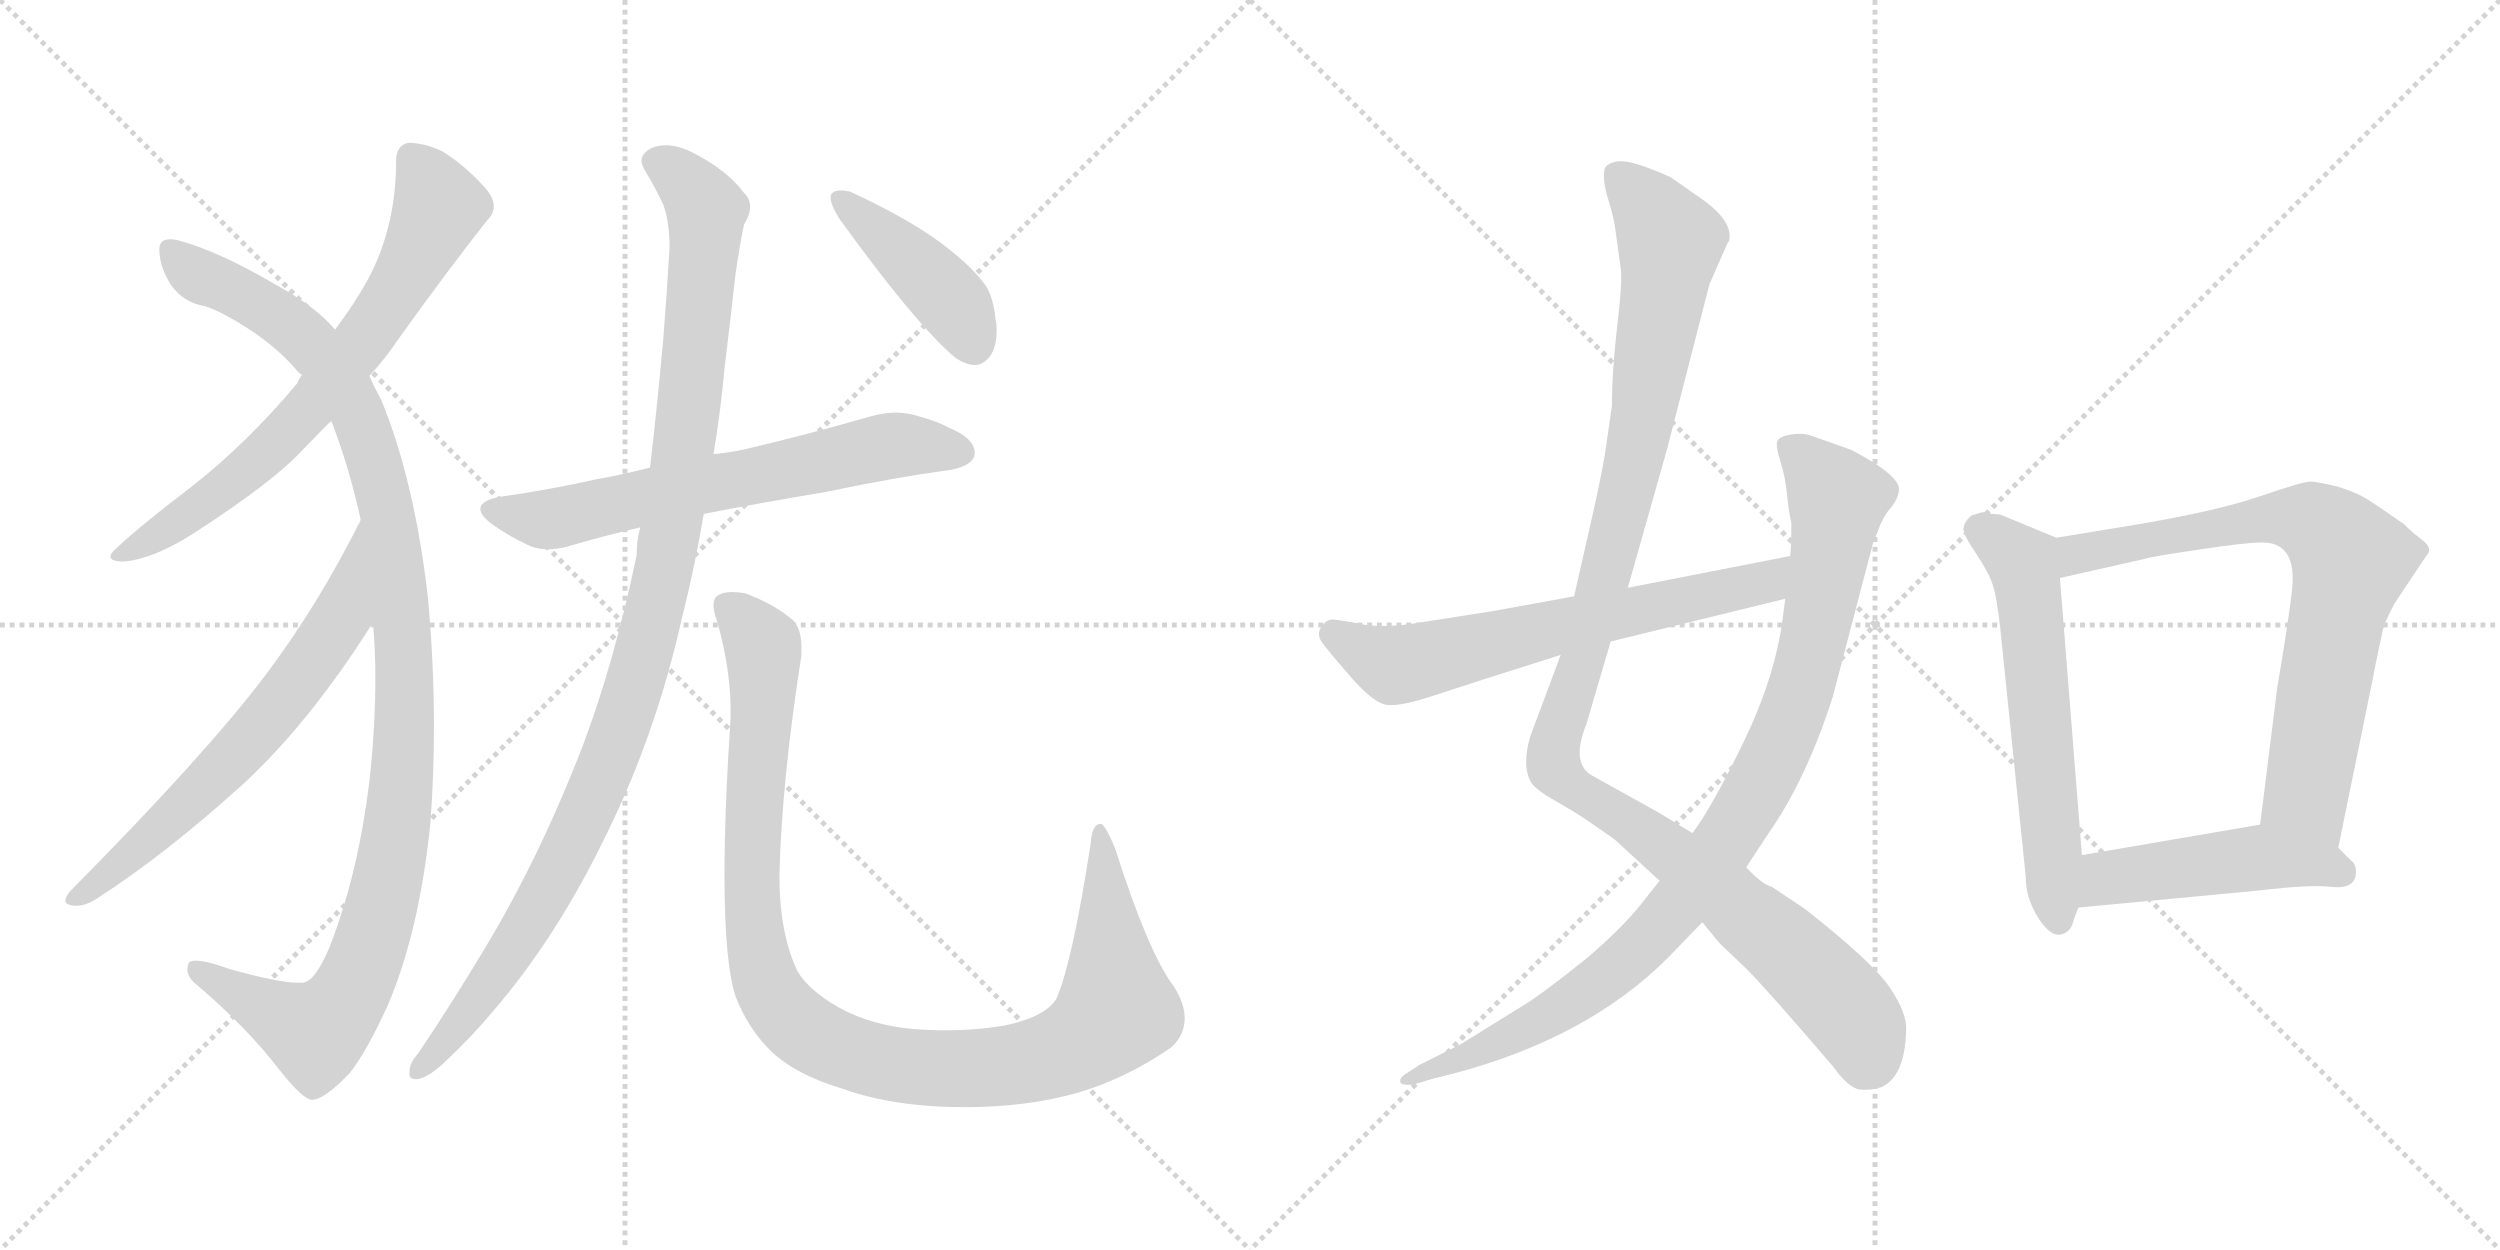 <svg version="1.1" viewBox="0 0 2048 1024" xmlns="http://www.w3.org/2000/svg">
  <g stroke="lightgray" stroke-dasharray="1,1" stroke-width="1" transform="scale(4, 4)">
    <line x1="0" y1="0" x2="256" y2="256"></line>
    <line x1="256" y1="0" x2="0" y2="256"></line>
    <line x1="128" y1="0" x2="128" y2="256"></line>
    <line x1="0" y1="128" x2="256" y2="128"></line>
    <line x1="256" y1="0" x2="512" y2="256"></line>
    <line x1="512" y1="0" x2="256" y2="256"></line>
    <line x1="384" y1="0" x2="384" y2="256"></line>
    <line x1="256" y1="128" x2="512" y2="128"></line>
  </g>
<g transform="scale(1, -1) translate(0, -850)">
   <style type="text/css">
    @keyframes keyframes0 {
      from {
       stroke: black;
       stroke-dashoffset: 697;
       stroke-width: 128;
       }
       69% {
       animation-timing-function: step-end;
       stroke: black;
       stroke-dashoffset: 0;
       stroke-width: 128;
       }
       to {
       stroke: black;
       stroke-width: 1024;
       }
       }
       #make-me-a-hanzi-animation-0 {
         animation: keyframes0 0.817s both;
         animation-delay: 0s;
         animation-timing-function: linear;
       }
    @keyframes keyframes1 {
      from {
       stroke: black;
       stroke-dashoffset: 1102;
       stroke-width: 128;
       }
       78% {
       animation-timing-function: step-end;
       stroke: black;
       stroke-dashoffset: 0;
       stroke-width: 128;
       }
       to {
       stroke: black;
       stroke-width: 1024;
       }
       }
       #make-me-a-hanzi-animation-1 {
         animation: keyframes1 1.147s both;
         animation-delay: 0.817s;
         animation-timing-function: linear;
       }
    @keyframes keyframes2 {
      from {
       stroke: black;
       stroke-dashoffset: 650;
       stroke-width: 128;
       }
       68% {
       animation-timing-function: step-end;
       stroke: black;
       stroke-dashoffset: 0;
       stroke-width: 128;
       }
       to {
       stroke: black;
       stroke-width: 1024;
       }
       }
       #make-me-a-hanzi-animation-2 {
         animation: keyframes2 0.779s both;
         animation-delay: 1.964s;
         animation-timing-function: linear;
       }
    @keyframes keyframes3 {
      from {
       stroke: black;
       stroke-dashoffset: 646;
       stroke-width: 128;
       }
       68% {
       animation-timing-function: step-end;
       stroke: black;
       stroke-dashoffset: 0;
       stroke-width: 128;
       }
       to {
       stroke: black;
       stroke-width: 1024;
       }
       }
       #make-me-a-hanzi-animation-3 {
         animation: keyframes3 0.776s both;
         animation-delay: 2.743s;
         animation-timing-function: linear;
       }
    @keyframes keyframes4 {
      from {
       stroke: black;
       stroke-dashoffset: 1075;
       stroke-width: 128;
       }
       78% {
       animation-timing-function: step-end;
       stroke: black;
       stroke-dashoffset: 0;
       stroke-width: 128;
       }
       to {
       stroke: black;
       stroke-width: 1024;
       }
       }
       #make-me-a-hanzi-animation-4 {
         animation: keyframes4 1.125s both;
         animation-delay: 3.519s;
         animation-timing-function: linear;
       }
    @keyframes keyframes5 {
      from {
       stroke: black;
       stroke-dashoffset: 1049;
       stroke-width: 128;
       }
       77% {
       animation-timing-function: step-end;
       stroke: black;
       stroke-dashoffset: 0;
       stroke-width: 128;
       }
       to {
       stroke: black;
       stroke-width: 1024;
       }
       }
       #make-me-a-hanzi-animation-5 {
         animation: keyframes5 1.104s both;
         animation-delay: 4.644s;
         animation-timing-function: linear;
       }
    @keyframes keyframes6 {
      from {
       stroke: black;
       stroke-dashoffset: 423;
       stroke-width: 128;
       }
       58% {
       animation-timing-function: step-end;
       stroke: black;
       stroke-dashoffset: 0;
       stroke-width: 128;
       }
       to {
       stroke: black;
       stroke-width: 1024;
       }
       }
       #make-me-a-hanzi-animation-6 {
         animation: keyframes6 0.594s both;
         animation-delay: 5.747s;
         animation-timing-function: linear;
       }
    @keyframes keyframes7 {
      from {
       stroke: black;
       stroke-dashoffset: 1127;
       stroke-width: 128;
       }
       79% {
       animation-timing-function: step-end;
       stroke: black;
       stroke-dashoffset: 0;
       stroke-width: 128;
       }
       to {
       stroke: black;
       stroke-width: 1024;
       }
       }
       #make-me-a-hanzi-animation-7 {
         animation: keyframes7 1.167s both;
         animation-delay: 6.341s;
         animation-timing-function: linear;
       }
    @keyframes keyframes8 {
      from {
       stroke: black;
       stroke-dashoffset: 947;
       stroke-width: 128;
       }
       76% {
       animation-timing-function: step-end;
       stroke: black;
       stroke-dashoffset: 0;
       stroke-width: 128;
       }
       to {
       stroke: black;
       stroke-width: 1024;
       }
       }
       #make-me-a-hanzi-animation-8 {
         animation: keyframes8 1.021s both;
         animation-delay: 7.509s;
         animation-timing-function: linear;
       }
    @keyframes keyframes9 {
      from {
       stroke: black;
       stroke-dashoffset: 642;
       stroke-width: 128;
       }
       68% {
       animation-timing-function: step-end;
       stroke: black;
       stroke-dashoffset: 0;
       stroke-width: 128;
       }
       to {
       stroke: black;
       stroke-width: 1024;
       }
       }
       #make-me-a-hanzi-animation-9 {
         animation: keyframes9 0.772s both;
         animation-delay: 8.529s;
         animation-timing-function: linear;
       }
    @keyframes keyframes10 {
      from {
       stroke: black;
       stroke-dashoffset: 598;
       stroke-width: 128;
       }
       66% {
       animation-timing-function: step-end;
       stroke: black;
       stroke-dashoffset: 0;
       stroke-width: 128;
       }
       to {
       stroke: black;
       stroke-width: 1024;
       }
       }
       #make-me-a-hanzi-animation-10 {
         animation: keyframes10 0.737s both;
         animation-delay: 9.302s;
         animation-timing-function: linear;
       }
    @keyframes keyframes11 {
      from {
       stroke: black;
       stroke-dashoffset: 746;
       stroke-width: 128;
       }
       71% {
       animation-timing-function: step-end;
       stroke: black;
       stroke-dashoffset: 0;
       stroke-width: 128;
       }
       to {
       stroke: black;
       stroke-width: 1024;
       }
       }
       #make-me-a-hanzi-animation-11 {
         animation: keyframes11 0.857s both;
         animation-delay: 10.038s;
         animation-timing-function: linear;
       }
    @keyframes keyframes12 {
      from {
       stroke: black;
       stroke-dashoffset: 472;
       stroke-width: 128;
       }
       61% {
       animation-timing-function: step-end;
       stroke: black;
       stroke-dashoffset: 0;
       stroke-width: 128;
       }
       to {
       stroke: black;
       stroke-width: 1024;
       }
       }
       #make-me-a-hanzi-animation-12 {
         animation: keyframes12 0.634s both;
         animation-delay: 10.896s;
         animation-timing-function: linear;
       }
</style>
<path d="M 302.5 542.0 Q 315.5 556.0 325.5 571.0 Q 365.5 627.0 399.5 670.0 Q 404.5 675.0 404.5 681.0 Q 404.5 688.0 397.5 696.0 Q 381.5 714.0 362.5 726.0 Q 347.5 733.0 334.5 733.0 Q 324.5 731.0 324.5 718.0 Q 324.5 667.0 303.5 625.0 Q 292.5 604.0 274.5 580.0 L 247.5 543.0 Q 244.5 539.0 243.5 536.0 Q 202.5 487.0 156.5 451.0 Q 114.5 419.0 95.5 401.0 Q 90.5 397.0 90.5 394.0 Q 90.5 390.0 101.5 390.0 Q 125.5 392.0 158.5 413.0 Q 223.5 455.0 247.5 481.0 Q 270.5 505.0 271.5 505.0 L 302.5 542.0 Z" fill="lightgray"></path> 
<path d="M 350.5 361.0 Q 339.5 456.0 312.5 522.0 Q 306.5 533.0 302.5 542.0 L 274.5 580.0 Q 258.5 599.0 225.5 617.0 Q 179.5 644.0 146.5 653.0 Q 142.5 654.0 139.5 654.0 Q 130.5 654.0 130.5 646.0 Q 130.5 631.0 140.5 616.0 Q 150.5 602.0 168.5 599.0 Q 183.5 594.0 207.5 578.0 Q 229.5 563.0 244.5 545.0 Q 246.5 543.0 247.5 543.0 L 271.5 505.0 Q 286.5 466.0 295.5 424.0 L 305.5 340.0 Q 307.5 318.0 307.5 294.0 Q 307.5 258.0 303.5 218.0 Q 294.5 136.0 269.5 73.0 Q 257.5 45.0 247.5 45.0 L 243.5 45.0 Q 228.5 45.0 188.5 56.0 Q 169.5 63.0 160.5 63.0 Q 155.5 63.0 154.5 61.0 Q 153.5 58.0 153.5 56.0 Q 153.5 49.0 161.5 43.0 Q 203.5 7.0 228.5 -26.0 Q 248.5 -51.0 255.5 -51.0 Q 265.5 -51.0 286.5 -29.0 Q 299.5 -13.0 317.5 26.0 Q 343.5 87.0 352.5 175.0 Q 355.5 214.0 355.5 255.0 Q 355.5 307.0 350.5 361.0 Z" fill="lightgray"></path> 
<path d="M 295.5 424.0 Q 260.5 354.0 217.5 297.0 Q 168.5 232.0 57.5 120.0 Q 53.5 115.0 53.5 112.0 Q 53.5 109.0 60.5 108.0 L 62.5 108.0 Q 70.5 108.0 79.5 114.0 Q 135.5 150.0 199.5 208.0 Q 254.5 259.0 305.5 340.0 C 321.5 365.0 309.5 451.0 295.5 424.0 Z" fill="lightgray"></path> 
<path d="M 610.5 482.0 Q 596.5 479.0 584.5 478.0 L 532.5 467.0 Q 509.5 461.0 491.5 458.0 Q 451.5 449.0 409.5 443.0 Q 393.5 440.0 393.5 433.0 Q 393.5 428.0 402.5 421.0 Q 416.5 411.0 431.5 404.0 Q 439.5 400.0 448.5 400.0 Q 457.5 400.0 467.5 403.0 Q 494.5 411.0 524.5 418.0 L 576.5 429.0 Q 622.5 438.0 676.5 447.0 Q 733.5 459.0 778.5 465.0 Q 798.5 469.0 798.5 479.0 Q 798.5 491.0 776.5 500.0 Q 767.5 505.0 752.5 509.0 Q 743.5 512.0 733.5 512.0 Q 724.5 512.0 713.5 509.0 Q 661.5 494.0 610.5 482.0 Z" fill="lightgray"></path> 
<path d="M 584.5 478.0 Q 590.5 514.0 593.5 548.0 Q 598.5 589.0 602.5 625.0 Q 605.5 647.0 609.5 666.0 Q 614.5 674.0 614.5 681.0 Q 614.5 687.0 609.5 692.0 Q 595.5 711.0 565.5 726.0 Q 554.5 731.0 545.5 731.0 Q 539.5 731.0 534.5 729.0 Q 525.5 725.0 525.5 718.0 Q 525.5 715.0 528.5 710.0 Q 536.5 697.0 543.5 682.0 Q 548.5 668.0 548.5 647.0 Q 546.5 613.0 543.5 574.0 Q 538.5 518.0 532.5 467.0 L 524.5 418.0 Q 521.5 407.0 521.5 395.0 Q 503.5 309.0 478.5 242.0 Q 442.5 148.0 396.5 72.0 Q 369.5 27.0 342.5 -13.0 Q 335.5 -21.0 335.5 -27.0 L 335.5 -30.0 Q 335.5 -34.0 340.5 -34.0 L 342.5 -34.0 Q 352.5 -32.0 367.5 -17.0 Q 387.5 2.0 402.5 20.0 Q 456.5 82.0 498.5 170.0 Q 537.5 250.0 558.5 343.0 Q 569.5 387.0 576.5 429.0 L 584.5 478.0 Z" fill="lightgray"></path> 
<path d="M 602.5 34.0 Q 612.5 8.0 630.5 -10.0 Q 650.5 -30.0 690.5 -42.0 Q 732.5 -57.0 790.5 -57.0 Q 841.5 -57.0 883.5 -45.0 Q 923.5 -33.0 959.5 -8.0 Q 970.5 2.0 970.5 16.0 Q 970.5 28.0 961.5 42.0 Q 940.5 70.0 913.5 155.0 Q 906.5 172.0 902.5 175.0 L 901.5 175.0 Q 894.5 175.0 893.5 159.0 Q 878.5 62.0 865.5 32.0 Q 856.5 17.0 823.5 10.0 Q 800.5 6.0 774.5 6.0 Q 761.5 6.0 748.5 7.0 Q 713.5 10.0 686.5 25.0 Q 662.5 39.0 653.5 54.0 Q 638.5 85.0 638.5 133.0 Q 640.5 211.0 656.5 313.0 L 656.5 320.0 Q 656.5 335.0 649.5 342.0 Q 634.5 355.0 610.5 364.0 Q 604.5 365.0 599.5 365.0 Q 593.5 365.0 589.5 363.0 Q 584.5 361.0 584.5 354.0 Q 584.5 349.0 587.5 341.0 Q 598.5 302.0 598.5 268.0 L 598.5 262.0 Q 593.5 186.0 593.5 133.0 Q 593.5 62.0 602.5 34.0 Z" fill="lightgray"></path> 
<path d="M 680.5 690.0 L 680.5 688.0 Q 680.5 682.0 687.5 671.0 Q 749.5 585.0 782.5 557.0 Q 791.5 551.0 798.5 551.0 Q 801.5 551.0 803.5 552.0 Q 816.5 558.0 816.5 580.0 Q 816.5 584.0 815.5 589.0 Q 813.5 607.0 807.5 616.0 Q 797.5 630.0 778.5 645.0 Q 750.5 668.0 696.5 693.0 Q 692.5 694.0 688.5 694.0 Q 682.5 694.0 680.5 690.0 Z" fill="lightgray"></path> 
<path d="M 1415.5 651.5 L 1416.5 652.5 Q 1420.5 669.5 1390.5 689.5 L 1370.5 703.5 Q 1368.5 705.5 1350.0 712.5 Q 1331.5 719.5 1323.5 717.5 Q 1315.5 715.5 1314.5 711.5 Q 1312.5 702.5 1317.5 686.5 Q 1322.5 670.5 1323.5 660.5 L 1327.5 631.5 Q 1329.5 622.5 1325.0 584.5 Q 1320.5 546.5 1320.5 517.5 L 1314.5 476.5 Q 1311.5 457.5 1299.5 405.5 L 1289.5 361.5 L 1278.5 313.5 L 1253.5 246.5 Q 1246.5 222.5 1254.5 208.5 Q 1260.5 201.5 1271.5 195.5 L 1288.5 185.5 Q 1291.5 183.5 1299.5 178.5 L 1322.5 162.5 L 1359.5 128.5 L 1394.5 94.5 L 1408.5 77.5 L 1430.5 56.5 Q 1447.5 39.5 1501.5 -23.5 Q 1514.5 -41.5 1523.5 -42.5 Q 1532.5 -43.5 1541.5 -40.5 Q 1560.5 -31.5 1561.5 5.5 Q 1562.5 19.5 1548.5 40.5 Q 1534.5 61.5 1478.5 105.5 L 1451.5 123.5 Q 1443.5 125.5 1430.5 139.5 L 1386.5 167.5 L 1358.5 184.5 L 1304.5 214.5 Q 1286.5 224.5 1299.5 256.5 L 1319.5 324.5 L 1333.5 368.5 L 1365.5 481.5 L 1400.5 617.5 L 1415.5 651.5 Z" fill="lightgray"></path> 
<path d="M 1359.5 128.5 L 1344.5 109.5 Q 1329.5 90.5 1300.5 65.5 Q 1260.5 33.5 1246.5 25.5 L 1196.5 -5.5 L 1162.5 -22.5 L 1153.5 -28.5 Q 1146.5 -32.5 1147.0 -36.0 Q 1147.5 -39.5 1157.5 -38.5 L 1174.5 -33.5 L 1190.5 -29.5 Q 1300.5 -0.5 1366.5 65.5 L 1394.5 94.5 L 1430.5 139.5 L 1447.5 165.5 Q 1479.5 210.5 1501.5 279.5 L 1534.5 405.5 L 1538.5 415.5 Q 1542.5 426.5 1548.5 433.5 Q 1554.5 440.5 1555.5 447.5 Q 1558.5 459.5 1516.5 481.5 Q 1488.5 491.5 1482.5 493.5 Q 1476.5 495.5 1467.0 494.0 Q 1457.5 492.5 1456.0 488.5 Q 1454.5 484.5 1458.5 472.0 Q 1462.5 459.5 1464.0 444.5 Q 1465.5 429.5 1467.5 421.5 Q 1467.5 402.5 1466.5 394.5 L 1462.5 359.5 L 1460.5 344.5 Q 1454.5 296.5 1429.0 243.5 Q 1403.5 190.5 1386.5 167.5 L 1359.5 128.5 Z" fill="lightgray"></path> 
<path d="M 1289.5 361.5 L 1223.5 349.5 L 1153.5 338.5 Q 1126.5 335.5 1111.5 339.5 Q 1095.5 342.5 1091.5 342.5 Q 1086.5 342.5 1082.5 336.5 Q 1078.5 330.5 1082.5 324.5 Q 1086.5 318.5 1106.5 295.5 Q 1126.5 272.5 1137.5 272.5 Q 1148.5 271.5 1175.5 280.5 Q 1202.5 289.5 1278.5 313.5 L 1319.5 324.5 L 1462.5 359.5 C 1491.5 366.5 1495.5 400.5 1466.5 394.5 L 1333.5 368.5 L 1289.5 361.5 Z" fill="lightgray"></path> 
<path d="M 1684.5 409.5 L 1638.5 428.5 L 1626.5 429.5 L 1624.5 430.5 Q 1623.5 430.5 1614.5 427.5 Q 1608.5 421.5 1608.5 416.5 Q 1608.5 411.5 1619.5 395.5 Q 1630.5 378.5 1632.5 370.5 Q 1635.5 362.5 1638.5 336.5 L 1659.5 131.5 Q 1659.5 114.5 1669.5 98.5 Q 1679.5 82.5 1688.5 84.5 Q 1696.5 86.5 1698.5 95.5 L 1702.5 106.5 L 1705.5 149.5 L 1687.5 376.5 C 1685.5 406.5 1684.5 409.5 1684.5 409.5 Z" fill="lightgray"></path> 
<path d="M 1915.5 155.5 L 1943.5 292.5 Q 1944.5 298.5 1948.5 317.5 L 1951.5 331.5 Q 1952.5 338.5 1961.5 355.5 L 1987.5 394.5 Q 1993.5 400.5 1984.5 407.5 Q 1975.5 414.5 1973.5 416.5 Q 1971.5 418.5 1969.5 420.5 Q 1966.5 422.5 1956.5 429.5 Q 1946.5 436.5 1938.5 441.5 Q 1930.5 446.5 1914.5 451.5 Q 1897.5 455.5 1892.5 455.5 Q 1886.5 455.5 1851.5 443.5 Q 1816.5 431.5 1751.5 420.5 L 1684.5 409.5 C 1654.5 404.5 1658.5 369.5 1687.5 376.5 L 1758.5 392.5 Q 1759.5 393.5 1799.5 399.5 Q 1839.5 405.5 1850.5 405.5 Q 1882.5 407.5 1877.5 365.5 Q 1874.5 339.5 1865.5 286.5 L 1851.5 174.5 C 1847.5 144.5 1909.5 126.5 1915.5 155.5 Z" fill="lightgray"></path> 
<path d="M 1702.5 106.5 L 1850.5 120.5 Q 1892.5 125.5 1909.5 123.5 Q 1926.5 121.5 1929.5 131.5 Q 1931.5 141.5 1925.5 145.5 L 1915.5 155.5 C 1894.5 176.5 1881.5 179.5 1851.5 174.5 L 1705.5 149.5 C 1675.5 144.5 1672.5 103.5 1702.5 106.5 Z" fill="lightgray"></path> 
      <clipPath id="make-me-a-hanzi-clip-0">
      <path d="M 302.5 542.0 Q 315.5 556.0 325.5 571.0 Q 365.5 627.0 399.5 670.0 Q 404.5 675.0 404.5 681.0 Q 404.5 688.0 397.5 696.0 Q 381.5 714.0 362.5 726.0 Q 347.5 733.0 334.5 733.0 Q 324.5 731.0 324.5 718.0 Q 324.5 667.0 303.5 625.0 Q 292.5 604.0 274.5 580.0 L 247.5 543.0 Q 244.5 539.0 243.5 536.0 Q 202.5 487.0 156.5 451.0 Q 114.5 419.0 95.5 401.0 Q 90.5 397.0 90.5 394.0 Q 90.5 390.0 101.5 390.0 Q 125.5 392.0 158.5 413.0 Q 223.5 455.0 247.5 481.0 Q 270.5 505.0 271.5 505.0 L 302.5 542.0 Z" fill="lightgray"></path>
      </clipPath>
      <path clip-path="url(#make-me-a-hanzi-clip-0)" d="M 337.5 720.0 L 359.5 681.0 L 303.5 579.0 L 216.5 477.0 L 172.5 441.0 L 96.5 395.0 " fill="none" id="make-me-a-hanzi-animation-0" stroke-dasharray="569 1138" stroke-linecap="round"></path>

      <clipPath id="make-me-a-hanzi-clip-1">
      <path d="M 350.5 361.0 Q 339.5 456.0 312.5 522.0 Q 306.5 533.0 302.5 542.0 L 274.5 580.0 Q 258.5 599.0 225.5 617.0 Q 179.5 644.0 146.5 653.0 Q 142.5 654.0 139.5 654.0 Q 130.5 654.0 130.5 646.0 Q 130.5 631.0 140.5 616.0 Q 150.5 602.0 168.5 599.0 Q 183.5 594.0 207.5 578.0 Q 229.5 563.0 244.5 545.0 Q 246.5 543.0 247.5 543.0 L 271.5 505.0 Q 286.5 466.0 295.5 424.0 L 305.5 340.0 Q 307.5 318.0 307.5 294.0 Q 307.5 258.0 303.5 218.0 Q 294.5 136.0 269.5 73.0 Q 257.5 45.0 247.5 45.0 L 243.5 45.0 Q 228.5 45.0 188.5 56.0 Q 169.5 63.0 160.5 63.0 Q 155.5 63.0 154.5 61.0 Q 153.5 58.0 153.5 56.0 Q 153.5 49.0 161.5 43.0 Q 203.5 7.0 228.5 -26.0 Q 248.5 -51.0 255.5 -51.0 Q 265.5 -51.0 286.5 -29.0 Q 299.5 -13.0 317.5 26.0 Q 343.5 87.0 352.5 175.0 Q 355.5 214.0 355.5 255.0 Q 355.5 307.0 350.5 361.0 Z" fill="lightgray"></path>
      </clipPath>
      <path clip-path="url(#make-me-a-hanzi-clip-1)" d="M 141.5 643.0 L 159.5 626.0 L 237.5 583.0 L 284.5 528.0 L 314.5 444.0 L 331.5 306.0 L 322.5 153.0 L 304.5 80.0 L 283.5 31.0 L 257.5 4.0 L 159.5 58.0 " fill="none" id="make-me-a-hanzi-animation-1" stroke-dasharray="974 1948" stroke-linecap="round"></path>

      <clipPath id="make-me-a-hanzi-clip-2">
      <path d="M 295.5 424.0 Q 260.5 354.0 217.5 297.0 Q 168.5 232.0 57.5 120.0 Q 53.5 115.0 53.5 112.0 Q 53.5 109.0 60.5 108.0 L 62.5 108.0 Q 70.5 108.0 79.5 114.0 Q 135.5 150.0 199.5 208.0 Q 254.5 259.0 305.5 340.0 C 321.5 365.0 309.5 451.0 295.5 424.0 Z" fill="lightgray"></path>
      </clipPath>
      <path clip-path="url(#make-me-a-hanzi-clip-2)" d="M 292.5 417.0 L 280.5 345.0 L 235.5 281.0 L 133.5 173.0 L 59.5 114.0 " fill="none" id="make-me-a-hanzi-animation-2" stroke-dasharray="522 1044" stroke-linecap="round"></path>

      <clipPath id="make-me-a-hanzi-clip-3">
      <path d="M 610.5 482.0 Q 596.5 479.0 584.5 478.0 L 532.5 467.0 Q 509.5 461.0 491.5 458.0 Q 451.5 449.0 409.5 443.0 Q 393.5 440.0 393.5 433.0 Q 393.5 428.0 402.5 421.0 Q 416.5 411.0 431.5 404.0 Q 439.5 400.0 448.5 400.0 Q 457.5 400.0 467.5 403.0 Q 494.5 411.0 524.5 418.0 L 576.5 429.0 Q 622.5 438.0 676.5 447.0 Q 733.5 459.0 778.5 465.0 Q 798.5 469.0 798.5 479.0 Q 798.5 491.0 776.5 500.0 Q 767.5 505.0 752.5 509.0 Q 743.5 512.0 733.5 512.0 Q 724.5 512.0 713.5 509.0 Q 661.5 494.0 610.5 482.0 Z" fill="lightgray"></path>
      </clipPath>
      <path clip-path="url(#make-me-a-hanzi-clip-3)" d="M 403.5 431.0 L 457.5 426.0 L 730.5 485.0 L 786.5 480.0 " fill="none" id="make-me-a-hanzi-animation-3" stroke-dasharray="518 1036" stroke-linecap="round"></path>

      <clipPath id="make-me-a-hanzi-clip-4">
      <path d="M 584.5 478.0 Q 590.5 514.0 593.5 548.0 Q 598.5 589.0 602.5 625.0 Q 605.5 647.0 609.5 666.0 Q 614.5 674.0 614.5 681.0 Q 614.5 687.0 609.5 692.0 Q 595.5 711.0 565.5 726.0 Q 554.5 731.0 545.5 731.0 Q 539.5 731.0 534.5 729.0 Q 525.5 725.0 525.5 718.0 Q 525.5 715.0 528.5 710.0 Q 536.5 697.0 543.5 682.0 Q 548.5 668.0 548.5 647.0 Q 546.5 613.0 543.5 574.0 Q 538.5 518.0 532.5 467.0 L 524.5 418.0 Q 521.5 407.0 521.5 395.0 Q 503.5 309.0 478.5 242.0 Q 442.5 148.0 396.5 72.0 Q 369.5 27.0 342.5 -13.0 Q 335.5 -21.0 335.5 -27.0 L 335.5 -30.0 Q 335.5 -34.0 340.5 -34.0 L 342.5 -34.0 Q 352.5 -32.0 367.5 -17.0 Q 387.5 2.0 402.5 20.0 Q 456.5 82.0 498.5 170.0 Q 537.5 250.0 558.5 343.0 Q 569.5 387.0 576.5 429.0 L 584.5 478.0 Z" fill="lightgray"></path>
      </clipPath>
      <path clip-path="url(#make-me-a-hanzi-clip-4)" d="M 537.5 718.0 L 570.5 692.0 L 578.5 665.0 L 559.5 476.0 L 534.5 341.0 L 503.5 240.0 L 454.5 131.0 L 387.5 25.0 L 340.5 -28.0 " fill="none" id="make-me-a-hanzi-animation-4" stroke-dasharray="947 1894" stroke-linecap="round"></path>

      <clipPath id="make-me-a-hanzi-clip-5">
      <path d="M 602.5 34.0 Q 612.5 8.0 630.5 -10.0 Q 650.5 -30.0 690.5 -42.0 Q 732.5 -57.0 790.5 -57.0 Q 841.5 -57.0 883.5 -45.0 Q 923.5 -33.0 959.5 -8.0 Q 970.5 2.0 970.5 16.0 Q 970.5 28.0 961.5 42.0 Q 940.5 70.0 913.5 155.0 Q 906.5 172.0 902.5 175.0 L 901.5 175.0 Q 894.5 175.0 893.5 159.0 Q 878.5 62.0 865.5 32.0 Q 856.5 17.0 823.5 10.0 Q 800.5 6.0 774.5 6.0 Q 761.5 6.0 748.5 7.0 Q 713.5 10.0 686.5 25.0 Q 662.5 39.0 653.5 54.0 Q 638.5 85.0 638.5 133.0 Q 640.5 211.0 656.5 313.0 L 656.5 320.0 Q 656.5 335.0 649.5 342.0 Q 634.5 355.0 610.5 364.0 Q 604.5 365.0 599.5 365.0 Q 593.5 365.0 589.5 363.0 Q 584.5 361.0 584.5 354.0 Q 584.5 349.0 587.5 341.0 Q 598.5 302.0 598.5 268.0 L 598.5 262.0 Q 593.5 186.0 593.5 133.0 Q 593.5 62.0 602.5 34.0 Z" fill="lightgray"></path>
      </clipPath>
      <path clip-path="url(#make-me-a-hanzi-clip-5)" d="M 596.5 353.0 L 625.5 317.0 L 616.5 177.0 L 619.5 75.0 L 635.5 30.0 L 669.5 -1.0 L 716.5 -19.0 L 782.5 -26.0 L 855.5 -17.0 L 890.5 0.0 L 914.5 22.0 L 902.5 170.0 " fill="none" id="make-me-a-hanzi-animation-5" stroke-dasharray="921 1842" stroke-linecap="round"></path>

      <clipPath id="make-me-a-hanzi-clip-6">
      <path d="M 680.5 690.0 L 680.5 688.0 Q 680.5 682.0 687.5 671.0 Q 749.5 585.0 782.5 557.0 Q 791.5 551.0 798.5 551.0 Q 801.5 551.0 803.5 552.0 Q 816.5 558.0 816.5 580.0 Q 816.5 584.0 815.5 589.0 Q 813.5 607.0 807.5 616.0 Q 797.5 630.0 778.5 645.0 Q 750.5 668.0 696.5 693.0 Q 692.5 694.0 688.5 694.0 Q 682.5 694.0 680.5 690.0 Z" fill="lightgray"></path>
      </clipPath>
      <path clip-path="url(#make-me-a-hanzi-clip-6)" d="M 686.5 689.0 L 780.5 602.0 L 797.5 567.0 " fill="none" id="make-me-a-hanzi-animation-6" stroke-dasharray="295 590" stroke-linecap="round"></path>

      <clipPath id="make-me-a-hanzi-clip-7">
      <path d="M 1415.5 651.5 L 1416.5 652.5 Q 1420.5 669.5 1390.5 689.5 L 1370.5 703.5 Q 1368.5 705.5 1350.0 712.5 Q 1331.5 719.5 1323.5 717.5 Q 1315.5 715.5 1314.5 711.5 Q 1312.5 702.5 1317.5 686.5 Q 1322.5 670.5 1323.5 660.5 L 1327.5 631.5 Q 1329.5 622.5 1325.0 584.5 Q 1320.5 546.5 1320.5 517.5 L 1314.5 476.5 Q 1311.5 457.5 1299.5 405.5 L 1289.5 361.5 L 1278.5 313.5 L 1253.5 246.5 Q 1246.5 222.5 1254.5 208.5 Q 1260.5 201.5 1271.5 195.5 L 1288.5 185.5 Q 1291.5 183.5 1299.5 178.5 L 1322.5 162.5 L 1359.5 128.5 L 1394.5 94.5 L 1408.5 77.5 L 1430.5 56.5 Q 1447.5 39.5 1501.5 -23.5 Q 1514.5 -41.5 1523.5 -42.5 Q 1532.5 -43.5 1541.5 -40.5 Q 1560.5 -31.5 1561.5 5.5 Q 1562.5 19.5 1548.5 40.5 Q 1534.5 61.5 1478.5 105.5 L 1451.5 123.5 Q 1443.5 125.5 1430.5 139.5 L 1386.5 167.5 L 1358.5 184.5 L 1304.5 214.5 Q 1286.5 224.5 1299.5 256.5 L 1319.5 324.5 L 1333.5 368.5 L 1365.5 481.5 L 1400.5 617.5 L 1415.5 651.5 Z" fill="lightgray"></path>
      </clipPath>
      <path clip-path="url(#make-me-a-hanzi-clip-7)" d="M 1324.5 705.5 L 1347.5 684.5 L 1368.5 651.5 L 1337.5 466.5 L 1300.5 322.5 L 1274.5 246.5 L 1273.5 221.5 L 1417.5 113.5 L 1480.5 57.5 L 1519.5 14.5 L 1528.5 -21.5 " fill="none" id="make-me-a-hanzi-animation-7" stroke-dasharray="999 1998" stroke-linecap="round"></path>

      <clipPath id="make-me-a-hanzi-clip-8">
      <path d="M 1359.5 128.5 L 1344.5 109.5 Q 1329.5 90.5 1300.5 65.5 Q 1260.5 33.5 1246.5 25.5 L 1196.5 -5.5 L 1162.5 -22.5 L 1153.5 -28.5 Q 1146.5 -32.5 1147.0 -36.0 Q 1147.5 -39.5 1157.5 -38.5 L 1174.5 -33.5 L 1190.5 -29.5 Q 1300.5 -0.5 1366.5 65.5 L 1394.5 94.5 L 1430.5 139.5 L 1447.5 165.5 Q 1479.5 210.5 1501.5 279.5 L 1534.5 405.5 L 1538.5 415.5 Q 1542.5 426.5 1548.5 433.5 Q 1554.5 440.5 1555.5 447.5 Q 1558.5 459.5 1516.5 481.5 Q 1488.5 491.5 1482.5 493.5 Q 1476.5 495.5 1467.0 494.0 Q 1457.5 492.5 1456.0 488.5 Q 1454.5 484.5 1458.5 472.0 Q 1462.5 459.5 1464.0 444.5 Q 1465.5 429.5 1467.5 421.5 Q 1467.5 402.5 1466.5 394.5 L 1462.5 359.5 L 1460.5 344.5 Q 1454.5 296.5 1429.0 243.5 Q 1403.5 190.5 1386.5 167.5 L 1359.5 128.5 Z" fill="lightgray"></path>
      </clipPath>
      <path clip-path="url(#make-me-a-hanzi-clip-8)" d="M 1464.5 485.5 L 1505.5 441.5 L 1503.5 423.5 L 1473.5 279.5 L 1429.5 185.5 L 1364.5 95.5 L 1315.5 49.5 L 1241.5 2.5 L 1152.5 -34.5 " fill="none" id="make-me-a-hanzi-animation-8" stroke-dasharray="819 1638" stroke-linecap="round"></path>

      <clipPath id="make-me-a-hanzi-clip-9">
      <path d="M 1289.5 361.5 L 1223.5 349.5 L 1153.5 338.5 Q 1126.5 335.5 1111.5 339.5 Q 1095.5 342.5 1091.5 342.5 Q 1086.5 342.5 1082.5 336.5 Q 1078.5 330.5 1082.5 324.5 Q 1086.5 318.5 1106.5 295.5 Q 1126.5 272.5 1137.5 272.5 Q 1148.5 271.5 1175.5 280.5 Q 1202.5 289.5 1278.5 313.5 L 1319.5 324.5 L 1462.5 359.5 C 1491.5 366.5 1495.5 400.5 1466.5 394.5 L 1333.5 368.5 L 1289.5 361.5 Z" fill="lightgray"></path>
      </clipPath>
      <path clip-path="url(#make-me-a-hanzi-clip-9)" d="M 1093.5 330.5 L 1142.5 305.5 L 1158.5 307.5 L 1437.5 370.5 L 1459.5 389.5 " fill="none" id="make-me-a-hanzi-animation-9" stroke-dasharray="514 1028" stroke-linecap="round"></path>

      <clipPath id="make-me-a-hanzi-clip-10">
      <path d="M 1684.5 409.5 L 1638.5 428.5 L 1626.5 429.5 L 1624.5 430.5 Q 1623.5 430.5 1614.5 427.5 Q 1608.5 421.5 1608.5 416.5 Q 1608.5 411.5 1619.5 395.5 Q 1630.5 378.5 1632.5 370.5 Q 1635.5 362.5 1638.5 336.5 L 1659.5 131.5 Q 1659.5 114.5 1669.5 98.5 Q 1679.5 82.5 1688.5 84.5 Q 1696.5 86.5 1698.5 95.5 L 1702.5 106.5 L 1705.5 149.5 L 1687.5 376.5 C 1685.5 406.5 1684.5 409.5 1684.5 409.5 Z" fill="lightgray"></path>
      </clipPath>
      <path clip-path="url(#make-me-a-hanzi-clip-10)" d="M 1621.5 422.5 L 1659.5 379.5 L 1686.5 96.5 " fill="none" id="make-me-a-hanzi-animation-10" stroke-dasharray="470 940" stroke-linecap="round"></path>

      <clipPath id="make-me-a-hanzi-clip-11">
      <path d="M 1915.5 155.5 L 1943.5 292.5 Q 1944.5 298.5 1948.5 317.5 L 1951.5 331.5 Q 1952.5 338.5 1961.5 355.5 L 1987.5 394.5 Q 1993.5 400.5 1984.5 407.5 Q 1975.5 414.5 1973.5 416.5 Q 1971.5 418.5 1969.5 420.5 Q 1966.5 422.5 1956.5 429.5 Q 1946.5 436.5 1938.5 441.5 Q 1930.5 446.5 1914.5 451.5 Q 1897.5 455.5 1892.5 455.5 Q 1886.5 455.5 1851.5 443.5 Q 1816.5 431.5 1751.5 420.5 L 1684.5 409.5 C 1654.5 404.5 1658.5 369.5 1687.5 376.5 L 1758.5 392.5 Q 1759.5 393.5 1799.5 399.5 Q 1839.5 405.5 1850.5 405.5 Q 1882.5 407.5 1877.5 365.5 Q 1874.5 339.5 1865.5 286.5 L 1851.5 174.5 C 1847.5 144.5 1909.5 126.5 1915.5 155.5 Z" fill="lightgray"></path>
      </clipPath>
      <path clip-path="url(#make-me-a-hanzi-clip-11)" d="M 1693.5 382.5 L 1707.5 397.5 L 1868.5 426.5 L 1893.5 422.5 L 1915.5 405.5 L 1925.5 388.5 L 1889.5 205.5 L 1911.5 164.5 " fill="none" id="make-me-a-hanzi-animation-11" stroke-dasharray="618 1236" stroke-linecap="round"></path>

      <clipPath id="make-me-a-hanzi-clip-12">
      <path d="M 1702.5 106.5 L 1850.5 120.5 Q 1892.5 125.5 1909.5 123.5 Q 1926.5 121.5 1929.5 131.5 Q 1931.5 141.5 1925.5 145.5 L 1915.5 155.5 C 1894.5 176.5 1881.5 179.5 1851.5 174.5 L 1705.5 149.5 C 1675.5 144.5 1672.5 103.5 1702.5 106.5 Z" fill="lightgray"></path>
      </clipPath>
      <path clip-path="url(#make-me-a-hanzi-clip-12)" d="M 1709.5 113.5 L 1731.5 132.5 L 1848.5 147.5 L 1916.5 135.5 " fill="none" id="make-me-a-hanzi-animation-12" stroke-dasharray="344 688" stroke-linecap="round"></path>

</g>
</svg>
